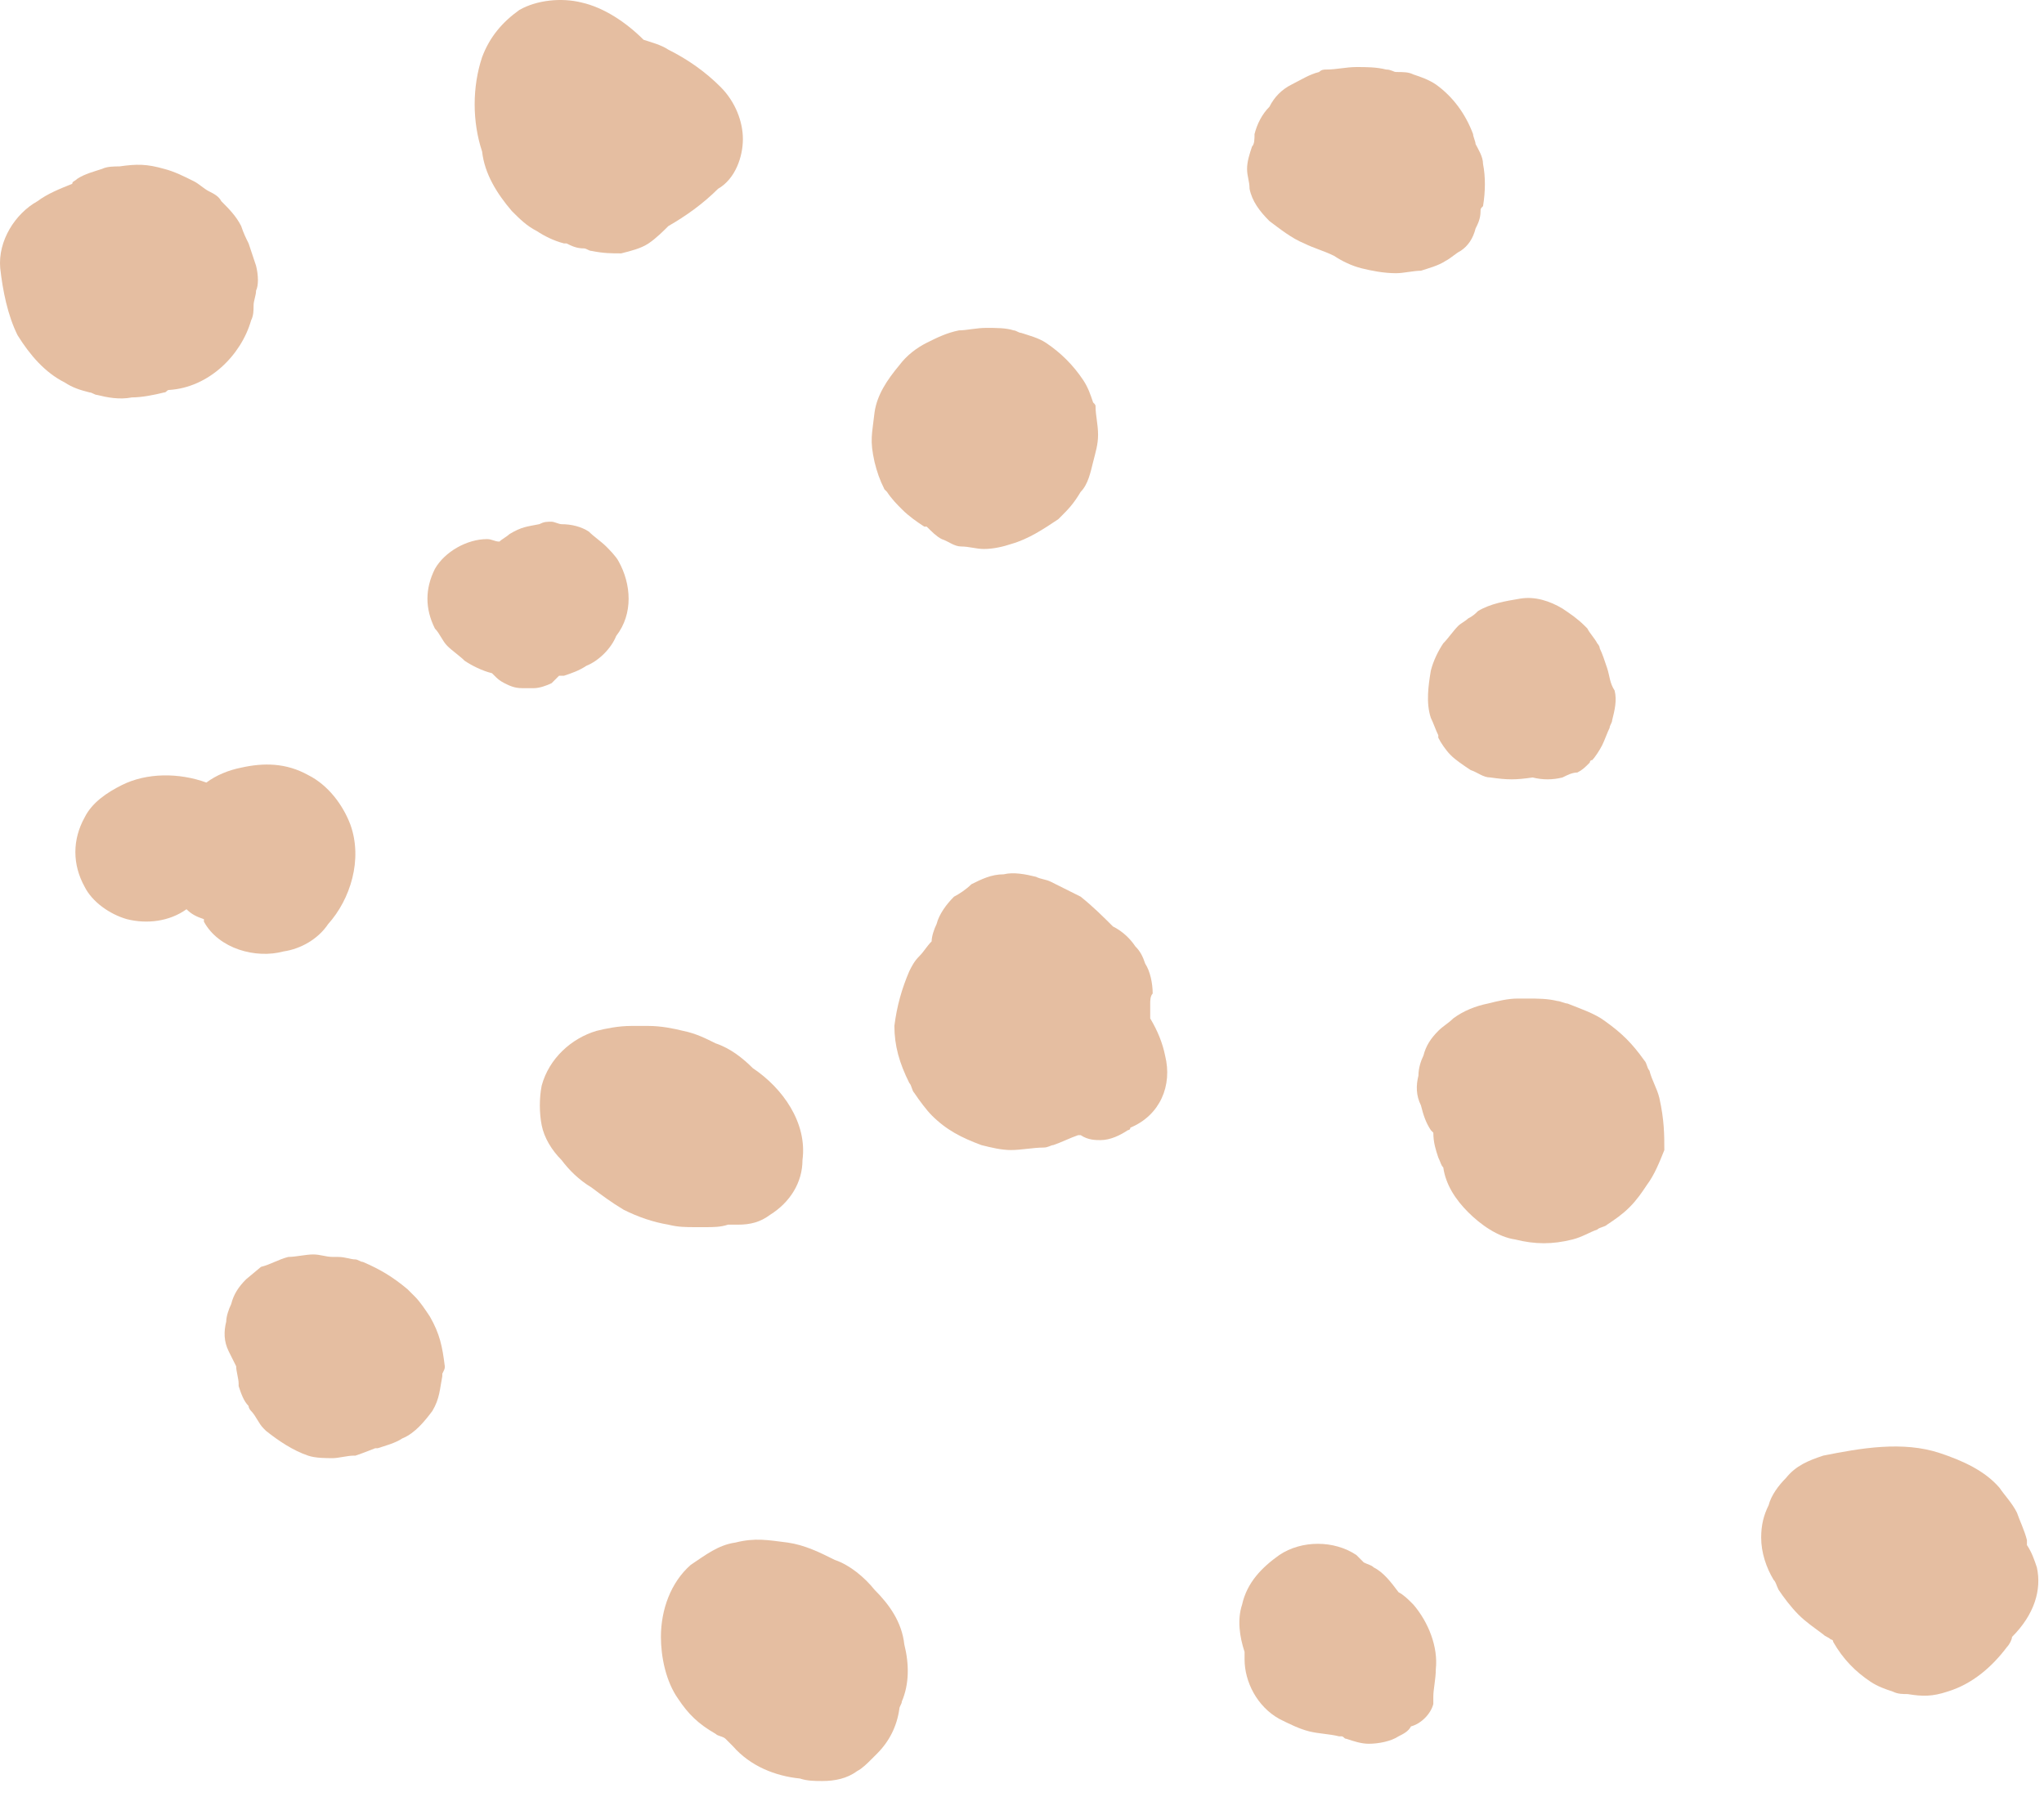<svg width="116" height="102" viewBox="0 0 116 102" fill="none" xmlns="http://www.w3.org/2000/svg">
<path d="M94.171 62.311C94.031 61.747 93.749 61.324 93.608 60.76C93.467 60.619 93.467 60.337 93.326 60.196C92.621 59.209 92.057 58.646 91.07 57.941C90.507 57.518 89.661 57.236 88.956 56.954C88.815 56.954 88.533 56.813 88.392 56.813C87.829 56.672 87.264 56.672 86.701 56.672C86.56 56.672 86.278 56.672 86.137 56.672C85.573 56.672 85.009 56.813 84.445 56.954C83.741 57.095 83.036 57.377 82.472 57.8C82.19 58.082 81.908 58.223 81.626 58.505C81.204 58.928 80.922 59.35 80.781 59.914C80.64 60.196 80.499 60.619 80.499 61.042C80.358 61.606 80.358 62.17 80.64 62.734C80.781 63.298 80.922 63.721 81.204 64.144L81.344 64.285C81.344 64.849 81.485 65.272 81.626 65.695C81.767 65.977 81.767 66.118 81.908 66.258C82.049 67.245 82.613 68.091 83.318 68.796C84.023 69.501 85.009 70.206 85.996 70.347C87.124 70.629 88.11 70.629 89.238 70.347C89.802 70.206 90.225 69.924 90.647 69.783C90.788 69.642 91.07 69.642 91.211 69.501C91.634 69.219 92.057 68.937 92.48 68.514C92.903 68.091 93.185 67.668 93.467 67.245C93.889 66.681 94.171 65.977 94.453 65.272C94.453 64.426 94.453 63.58 94.171 62.311Z" fill="#E5BEA1"/>
<path d="M115.595 88.956C115.454 88.533 115.313 88.11 115.031 87.687C115.031 87.546 115.031 87.546 115.031 87.405C114.89 86.841 114.608 86.277 114.467 85.854C114.185 85.29 113.762 84.867 113.481 84.445C112.635 83.458 111.366 82.894 110.098 82.471C107.984 81.766 105.587 82.189 103.473 82.612C102.627 82.894 101.923 83.176 101.359 83.88C100.936 84.303 100.513 84.868 100.372 85.431C100.09 85.995 99.949 86.559 99.949 87.264C99.949 88.11 100.231 88.956 100.654 89.661C100.795 89.802 100.795 89.943 100.936 90.225C101.218 90.648 101.641 91.212 102.064 91.635C102.486 92.057 102.909 92.339 103.473 92.762C103.614 92.903 103.755 92.903 103.896 93.044C103.896 93.044 104.037 93.044 104.037 93.185C104.601 94.172 105.305 94.877 106.151 95.441C106.574 95.723 106.997 95.864 107.42 96.005C107.702 96.146 107.984 96.146 108.265 96.146C109.111 96.287 109.675 96.287 110.521 96.005C111.93 95.582 113.058 94.595 113.904 93.467C114.044 93.326 114.185 93.044 114.185 92.903C115.454 91.635 115.877 90.225 115.595 88.956Z" fill="#E5BEA1"/>
<path d="M81.484 94.737C81.625 93.468 81.061 92.058 80.215 91.071C80.215 91.071 80.215 91.071 80.075 90.93C79.933 90.789 79.652 90.507 79.37 90.366C78.947 89.802 78.524 89.239 77.96 88.957C77.819 88.816 77.678 88.816 77.396 88.674C77.255 88.534 77.115 88.393 76.974 88.252C75.705 87.406 73.873 87.406 72.604 88.252C71.617 88.957 70.772 89.802 70.49 91.071C70.208 91.917 70.349 92.904 70.631 93.75C70.631 93.891 70.631 94.032 70.631 94.173C70.631 95.442 71.335 96.851 72.604 97.556C73.168 97.838 73.732 98.12 74.295 98.261C74.859 98.402 75.423 98.402 75.987 98.543C75.987 98.543 75.987 98.543 76.128 98.543C76.269 98.543 76.269 98.684 76.41 98.684C76.833 98.825 77.255 98.966 77.678 98.966C78.242 98.966 78.947 98.825 79.37 98.543C79.652 98.402 79.933 98.261 80.075 97.979C80.638 97.838 81.202 97.274 81.343 96.71C81.343 96.569 81.343 96.428 81.343 96.287C81.343 95.865 81.484 95.301 81.484 94.737Z" fill="#E5BEA1"/>
<path d="M42.724 60.623C42.16 60.059 41.455 59.495 40.609 59.213C40.045 58.931 39.481 58.649 38.777 58.508C38.213 58.367 37.508 58.227 36.803 58.227C36.522 58.227 36.24 58.227 35.817 58.227C35.112 58.227 34.407 58.367 33.843 58.508C32.434 58.931 31.165 60.059 30.742 61.61C30.602 62.315 30.602 63.161 30.742 63.866C30.883 64.571 31.306 65.275 31.87 65.839C32.293 66.403 32.857 66.967 33.562 67.39C34.125 67.813 34.689 68.236 35.394 68.659C36.24 69.082 37.085 69.364 37.931 69.505C38.495 69.646 38.918 69.646 39.481 69.646C39.622 69.646 39.904 69.646 40.045 69.646C40.468 69.646 40.891 69.646 41.314 69.505C41.455 69.505 41.596 69.505 41.878 69.505C42.583 69.505 43.146 69.364 43.71 68.941C44.838 68.236 45.542 67.108 45.542 65.839C45.824 63.725 44.415 61.751 42.724 60.623Z" fill="#E5BEA1"/>
<path d="M62.035 26.222C62.035 26.081 62.035 26.081 62.035 26.222C62.176 25.658 62.317 25.235 62.317 24.672C62.317 24.108 62.176 23.544 62.176 23.121C62.176 22.98 62.176 22.98 62.035 22.839C61.894 22.416 61.754 21.993 61.472 21.57C60.908 20.724 60.203 20.019 59.357 19.455C58.934 19.173 58.371 19.032 57.948 18.891C57.807 18.891 57.666 18.75 57.525 18.75C57.102 18.609 56.538 18.609 55.974 18.609C55.411 18.609 54.847 18.75 54.424 18.75C53.719 18.891 53.155 19.173 52.592 19.455C52.028 19.737 51.464 20.16 51.041 20.724C50.336 21.57 49.773 22.416 49.632 23.403C49.491 24.672 49.35 24.953 49.632 26.222C49.773 26.786 49.913 27.209 50.195 27.773L50.336 27.914C50.618 28.337 50.9 28.619 51.182 28.901C51.605 29.324 52.028 29.606 52.451 29.888H52.592C52.873 30.17 53.155 30.452 53.437 30.593C53.86 30.734 54.142 31.016 54.565 31.016C54.988 31.016 55.411 31.157 55.834 31.157C56.397 31.157 56.961 31.016 57.384 30.875C58.371 30.593 59.216 30.029 60.062 29.465C60.062 29.465 60.062 29.465 60.203 29.324C60.626 28.901 60.908 28.619 61.331 27.914C61.753 27.491 61.894 26.786 62.035 26.222Z" fill="#E5BEA1"/>
<path d="M35.111 31.865C34.97 31.583 34.547 31.16 34.406 31.019C34.124 30.737 33.702 30.455 33.42 30.173C32.997 29.891 32.433 29.75 31.869 29.75C31.728 29.75 31.447 29.609 31.305 29.609C31.024 29.609 30.883 29.609 30.601 29.75C29.896 29.891 29.614 29.891 28.909 30.314C28.768 30.455 28.486 30.596 28.346 30.737C28.064 30.737 27.923 30.596 27.641 30.596C26.513 30.596 25.244 31.301 24.681 32.288C24.399 32.852 24.258 33.416 24.258 33.98C24.258 34.544 24.399 35.108 24.681 35.672C24.962 35.954 25.103 36.377 25.385 36.658C25.667 36.94 26.09 37.222 26.372 37.504C26.795 37.786 27.359 38.068 27.923 38.209L28.064 38.35C28.204 38.491 28.345 38.632 28.627 38.773C28.909 38.914 29.191 39.055 29.614 39.055C29.896 39.055 30.037 39.055 30.319 39.055C30.601 39.055 31.024 38.914 31.305 38.773C31.447 38.632 31.587 38.491 31.728 38.35C31.869 38.35 32.01 38.35 32.01 38.35C32.433 38.209 32.856 38.068 33.279 37.786C33.984 37.504 34.688 36.8 34.97 36.094C35.957 34.826 35.816 33.134 35.111 31.865Z" fill="#E5BEA1"/>
<path d="M66.122 59.912C65.981 59.208 65.699 58.503 65.276 57.798C65.276 57.516 65.276 57.234 65.276 56.952C65.276 56.811 65.276 56.529 65.417 56.388C65.417 55.824 65.276 55.119 64.994 54.696C64.853 54.273 64.712 53.991 64.43 53.709C64.148 53.286 63.726 52.864 63.162 52.581C62.598 52.018 62.034 51.454 61.329 50.89C60.766 50.608 60.202 50.326 59.638 50.044C59.356 49.903 59.074 49.903 58.792 49.762C58.228 49.621 57.524 49.48 56.96 49.621C56.255 49.621 55.691 49.903 55.127 50.185C54.846 50.467 54.423 50.749 54.141 50.89C53.718 51.313 53.295 51.877 53.154 52.441C53.013 52.722 52.872 53.145 52.872 53.427C52.59 53.709 52.449 53.991 52.167 54.273C51.885 54.555 51.745 54.837 51.604 55.119C51.181 56.106 50.899 57.093 50.758 58.221C50.758 59.349 51.04 60.335 51.604 61.463C51.745 61.604 51.745 61.886 51.886 62.027C52.167 62.45 52.59 63.014 52.872 63.296C53.718 64.142 54.564 64.565 55.691 64.988C56.255 65.129 56.819 65.27 57.383 65.27C57.947 65.27 58.651 65.129 59.215 65.129C59.497 65.129 59.638 64.988 59.779 64.988C60.202 64.847 60.766 64.565 61.188 64.424H61.329C61.752 64.706 62.175 64.706 62.457 64.706C63.021 64.706 63.585 64.424 64.007 64.142C64.007 64.142 64.148 64.142 64.148 64.001C65.84 63.296 66.545 61.604 66.122 59.912Z" fill="#E5BEA1"/>
<path d="M51.321 93.326C51.18 92.057 50.476 91.07 49.63 90.224C49.066 89.519 48.22 88.814 47.375 88.532C46.529 88.109 45.683 87.687 44.696 87.546C43.569 87.405 42.864 87.264 41.736 87.546C40.75 87.687 40.045 88.251 39.199 88.814C38.072 89.801 37.508 91.352 37.508 92.903C37.508 94.031 37.79 95.441 38.494 96.427C39.058 97.273 39.622 97.837 40.609 98.401C40.75 98.542 41.032 98.542 41.173 98.683C41.313 98.824 41.454 98.965 41.595 99.106C42.582 100.234 43.992 100.798 45.401 100.939C45.824 101.08 46.247 101.08 46.67 101.08C47.375 101.08 48.079 100.939 48.643 100.516C48.925 100.375 49.207 100.093 49.489 99.811C49.63 99.67 49.63 99.67 49.771 99.529C50.475 98.824 50.898 97.978 51.039 96.991C51.039 96.85 51.18 96.709 51.18 96.568C51.603 95.581 51.603 94.454 51.321 93.326Z" fill="#E5BEA1"/>
<path d="M91.209 37.922C91.069 37.499 90.927 37.076 90.787 36.794C90.787 36.653 90.646 36.512 90.646 36.512C90.505 36.23 90.223 35.948 90.082 35.666L89.941 35.525C89.518 35.102 89.095 34.82 88.672 34.538C87.967 34.115 87.122 33.833 86.276 33.974C85.43 34.115 84.585 34.256 83.88 34.679C83.739 34.82 83.598 34.961 83.316 35.102C83.175 35.243 82.893 35.384 82.752 35.525C82.47 35.807 82.189 36.23 81.907 36.512C81.625 36.935 81.343 37.499 81.202 38.062C81.061 38.908 80.92 39.895 81.202 40.741C81.343 41.023 81.484 41.446 81.625 41.728C81.625 41.728 81.625 41.728 81.625 41.869C81.766 42.151 82.047 42.574 82.329 42.856C82.611 43.138 83.034 43.42 83.457 43.702C83.88 43.843 84.162 44.125 84.585 44.125C85.571 44.266 85.994 44.266 86.981 44.125C87.545 44.266 88.108 44.266 88.672 44.125C88.954 43.984 89.236 43.843 89.518 43.843C89.8 43.702 89.941 43.561 90.223 43.279C90.223 43.279 90.223 43.138 90.364 43.138C90.505 42.997 90.786 42.574 90.927 42.292C91.068 42.01 91.209 41.587 91.35 41.305C91.35 41.164 91.491 41.023 91.491 40.882C91.632 40.318 91.773 39.754 91.632 39.19C91.35 38.767 91.35 38.344 91.209 37.922Z" fill="#E5BEA1"/>
<path d="M14.532 15.083C14.391 14.66 14.25 14.238 14.109 13.815C13.968 13.533 13.827 13.251 13.686 12.828C13.404 12.264 12.981 11.841 12.558 11.418C12.417 11.136 12.136 10.995 11.854 10.854C11.572 10.713 11.29 10.431 11.008 10.29C10.444 10.008 9.88 9.726 9.317 9.585C8.33 9.303 7.766 9.303 6.779 9.444C6.497 9.444 6.075 9.444 5.793 9.585C5.37 9.726 4.806 9.867 4.383 10.149C4.242 10.29 4.101 10.29 4.101 10.431C3.396 10.713 2.692 10.995 2.128 11.418C0.859 12.123 -0.128 13.674 0.013 15.224C0.154 16.493 0.436 17.903 1 19.031C1.705 20.159 2.551 21.145 3.678 21.709C4.101 21.991 4.524 22.132 5.088 22.273C5.229 22.273 5.37 22.414 5.511 22.414C6.074 22.555 6.779 22.696 7.484 22.555C8.048 22.555 8.753 22.414 9.317 22.273C9.457 22.273 9.457 22.132 9.598 22.132C11.854 21.991 13.686 20.159 14.25 18.185C14.391 17.903 14.391 17.621 14.391 17.339C14.391 17.057 14.532 16.775 14.532 16.493C14.673 16.211 14.673 15.647 14.532 15.083Z" fill="#E5BEA1"/>
<path d="M19.888 46.809C19.465 45.681 18.619 44.554 17.492 43.99C16.223 43.285 14.955 43.285 13.686 43.567C12.981 43.708 12.277 43.99 11.713 44.413C10.162 43.849 8.33 43.849 6.92 44.554C6.074 44.977 5.229 45.541 4.806 46.386C4.101 47.655 4.101 49.065 4.806 50.334C5.229 51.18 6.216 51.885 7.202 52.167C8.33 52.449 9.598 52.308 10.585 51.603C10.867 51.885 11.149 52.026 11.572 52.167V52.308C12.417 53.858 14.532 54.422 16.082 53.999C17.069 53.858 18.056 53.294 18.619 52.449C19.888 51.039 20.593 48.783 19.888 46.809Z" fill="#E5BEA1"/>
<path d="M42.16 7.895C42.16 6.908 41.738 5.78 40.892 4.934C40.046 4.088 39.059 3.383 37.932 2.82C37.509 2.538 36.945 2.397 36.522 2.256C35.536 1.269 34.267 0.423 32.998 0.141C31.871 -0.141 30.461 -1.27726e-05 29.475 0.564C28.488 1.269 27.783 2.115 27.36 3.243C26.797 4.934 26.797 6.908 27.36 8.6C27.501 9.869 28.206 10.996 29.052 11.983C29.475 12.406 29.898 12.829 30.462 13.111C30.884 13.393 31.448 13.675 32.012 13.816H32.153C32.435 13.957 32.717 14.098 33.139 14.098C33.28 14.098 33.421 14.239 33.562 14.239C34.267 14.38 34.69 14.38 35.254 14.38C35.818 14.239 36.382 14.098 36.804 13.816C37.227 13.534 37.65 13.111 37.932 12.829C38.919 12.265 39.905 11.56 40.751 10.714C41.738 10.15 42.16 8.882 42.16 7.895Z" fill="#E5BEA1"/>
<path d="M25.243 77.539C25.102 76.412 24.961 75.707 24.397 74.72C24.115 74.297 23.833 73.874 23.551 73.592C23.41 73.451 23.269 73.31 23.128 73.169C22.283 72.464 21.578 72.041 20.591 71.618C20.45 71.618 20.309 71.477 20.168 71.477C19.886 71.477 19.605 71.336 19.182 71.336C19.182 71.336 19.182 71.336 19.041 71.336C19.041 71.336 19.041 71.336 18.9 71.336C18.477 71.336 18.195 71.195 17.772 71.195C17.349 71.195 16.785 71.336 16.363 71.336C15.799 71.477 15.376 71.759 14.812 71.9L13.966 72.605C13.543 73.028 13.261 73.451 13.12 74.015C12.98 74.297 12.839 74.72 12.839 75.002C12.698 75.566 12.698 76.13 12.98 76.694C13.121 76.976 13.261 77.257 13.402 77.539C13.402 77.821 13.543 78.244 13.543 78.526V78.667C13.684 79.09 13.825 79.513 14.107 79.795C14.107 79.936 14.248 80.077 14.248 80.077C14.53 80.359 14.671 80.782 14.953 81.064L15.094 81.205C15.799 81.769 16.644 82.333 17.49 82.615C17.913 82.756 18.477 82.756 18.9 82.756C19.182 82.756 19.745 82.615 20.027 82.615C20.027 82.615 20.027 82.615 20.168 82.615C20.591 82.474 21.296 82.192 21.296 82.192C21.296 82.192 21.296 82.192 21.437 82.192C21.86 82.051 22.424 81.91 22.846 81.628C23.551 81.346 24.115 80.641 24.538 80.077C24.961 79.372 24.961 78.808 25.102 78.103V77.962C25.243 77.68 25.243 77.68 25.243 77.539Z" fill="#E5BEA1"/>
<path d="M84.164 9.303C84.164 8.88 83.882 8.457 83.741 8.175C83.741 8.034 83.6 7.752 83.6 7.611C83.177 6.483 82.472 5.496 81.486 4.792C81.063 4.51 80.64 4.369 80.217 4.228C79.935 4.087 79.653 4.087 79.231 4.087C79.09 4.087 78.949 3.946 78.667 3.946C78.103 3.805 77.539 3.805 76.975 3.805C76.412 3.805 75.848 3.946 75.284 3.946C75.143 3.946 75.002 3.946 74.861 4.087C74.297 4.228 73.874 4.51 73.311 4.792C72.747 5.074 72.324 5.497 72.042 6.06C71.619 6.483 71.337 7.047 71.196 7.611C71.196 7.893 71.196 8.175 71.055 8.316C70.914 8.739 70.773 9.162 70.773 9.585C70.773 10.008 70.914 10.29 70.914 10.713C71.055 11.418 71.478 11.982 72.042 12.546C72.606 12.968 73.311 13.532 74.015 13.814C74.579 14.096 75.143 14.237 75.707 14.519C76.13 14.801 76.693 15.083 77.257 15.224C77.821 15.365 78.526 15.506 79.231 15.506C79.653 15.506 80.217 15.365 80.64 15.365C81.063 15.224 81.627 15.083 82.049 14.801C82.331 14.66 82.613 14.378 82.895 14.237C83.318 13.955 83.6 13.532 83.741 12.968C83.882 12.687 84.023 12.405 84.023 11.982C84.023 11.841 84.023 11.841 84.164 11.7C84.305 10.854 84.305 10.008 84.164 9.303Z" fill="#E5BEA1"/>
</svg>
